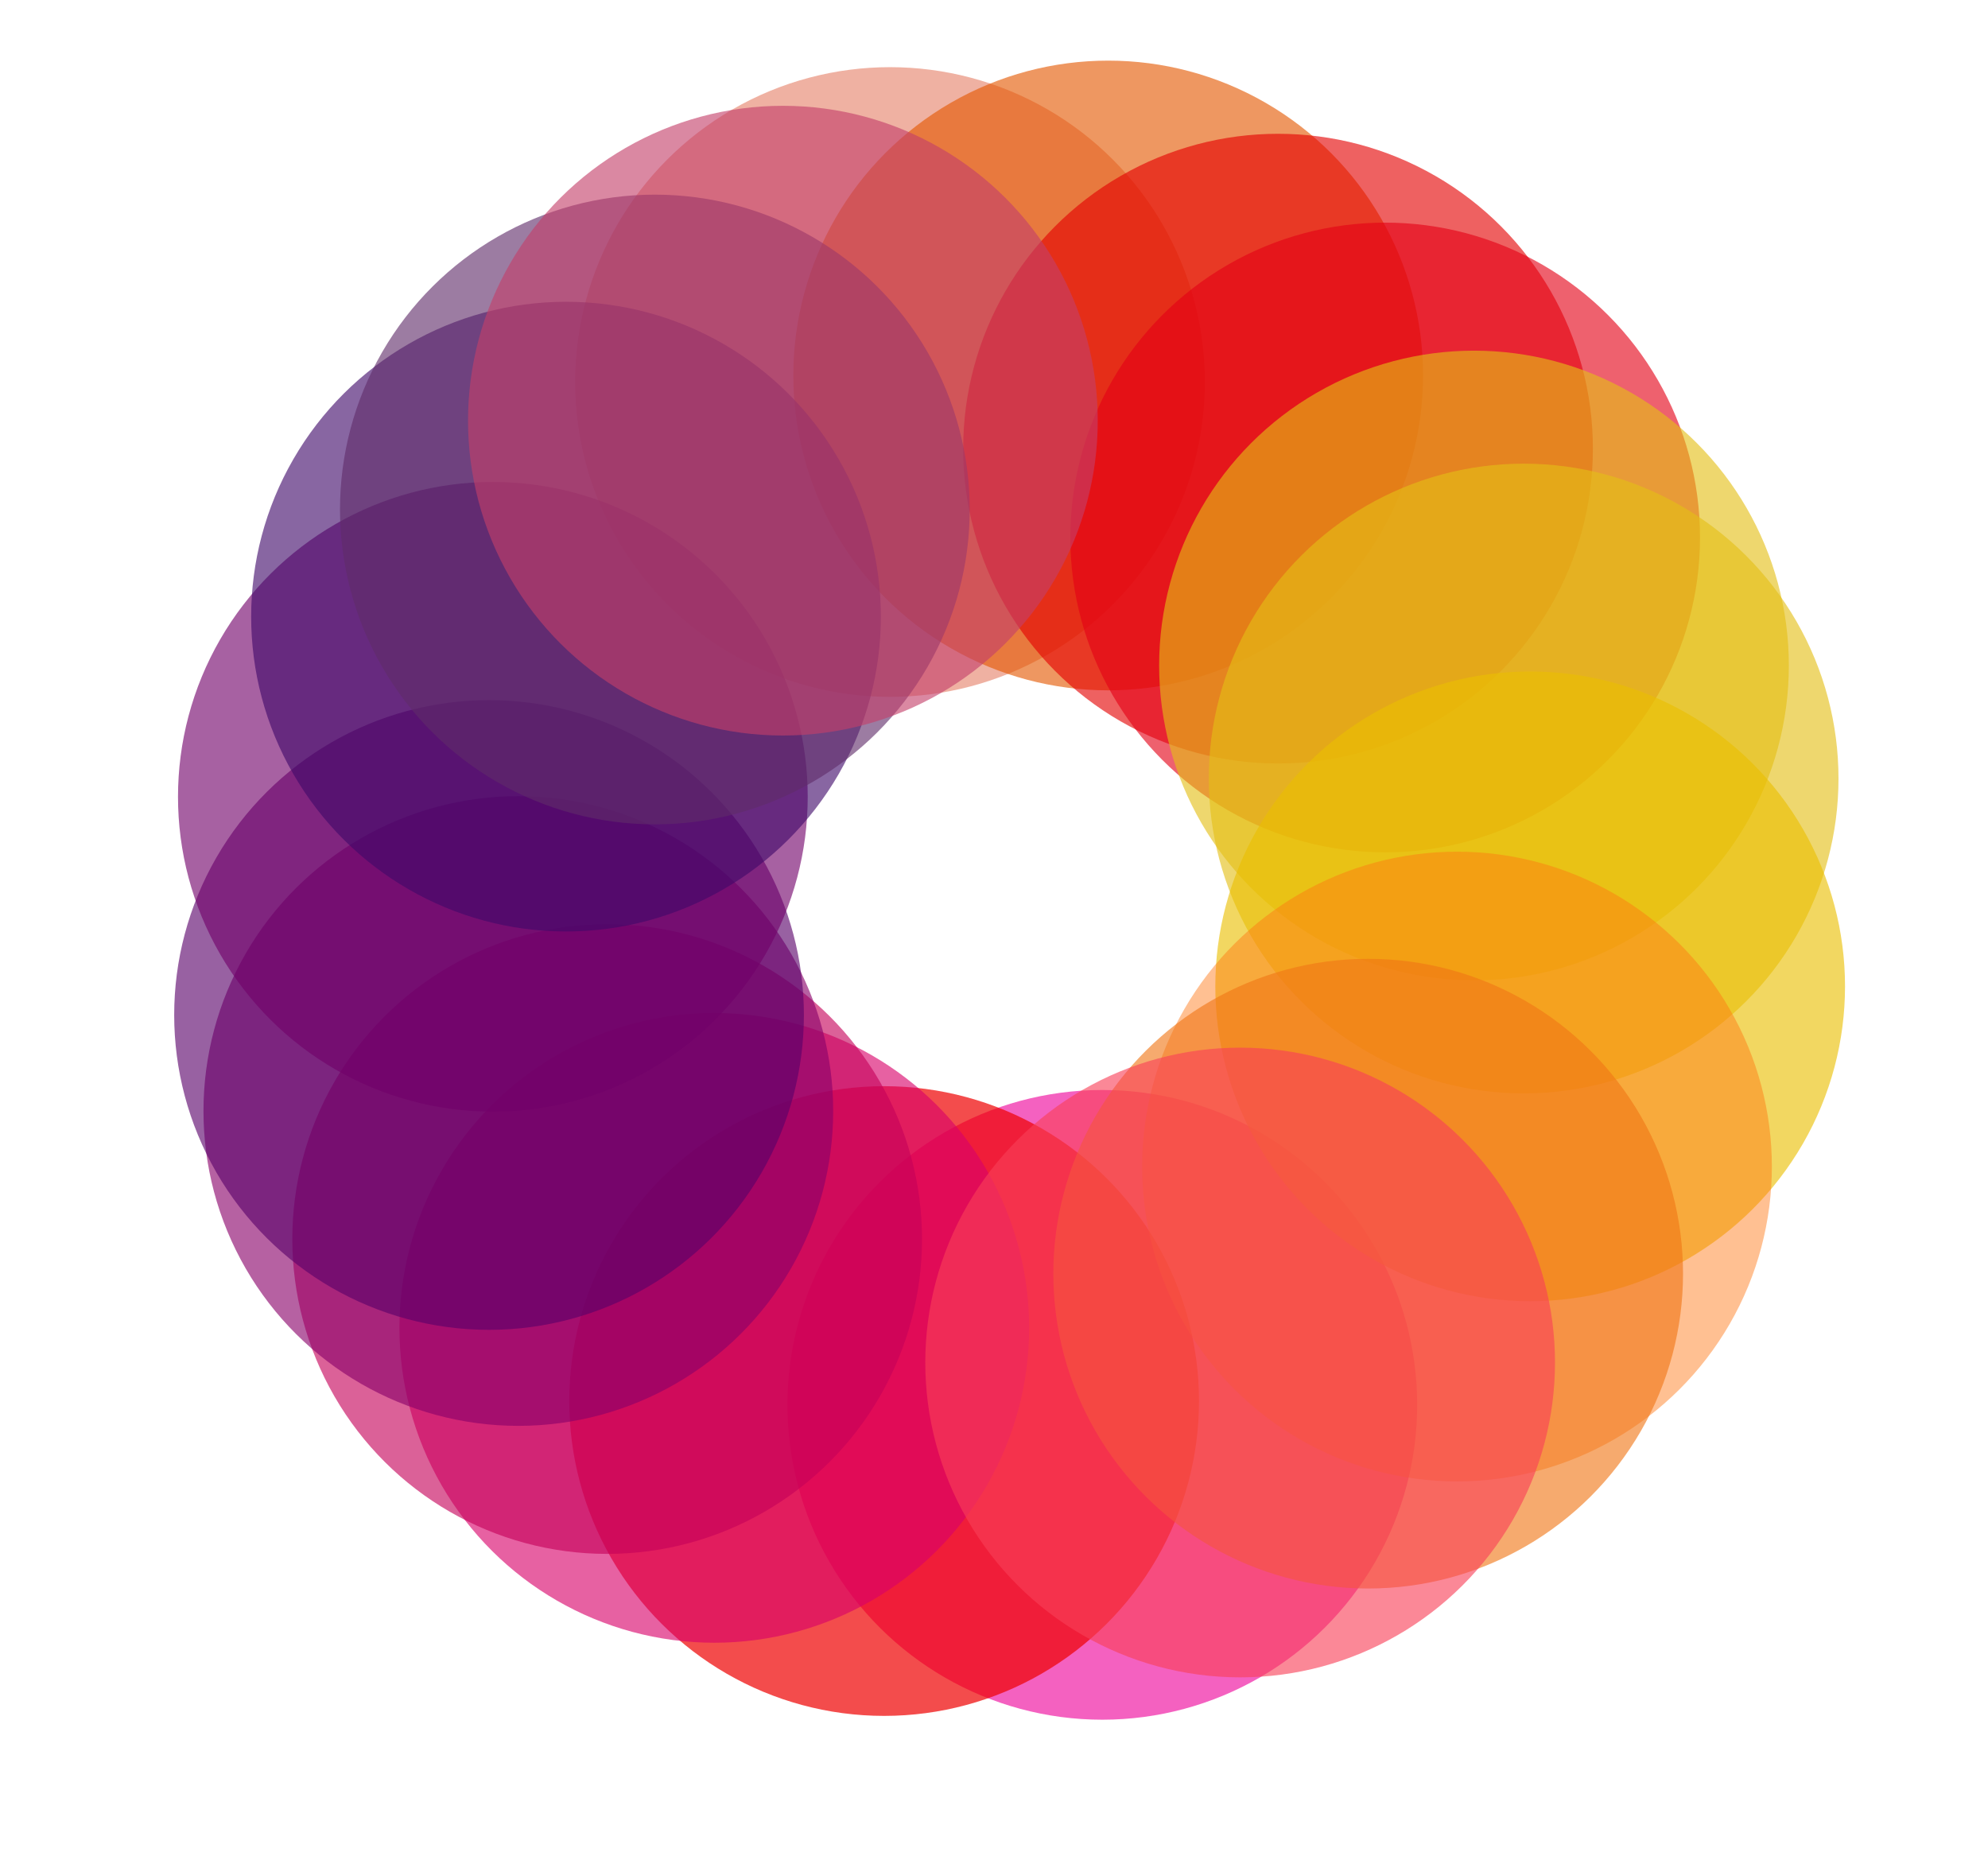 <?xml version="1.0" encoding="UTF-8" standalone="no"?>
<!-- Created with Inkscape (http://www.inkscape.org/) -->

<svg
   xmlns:dc="http://purl.org/dc/elements/1.1/"
   xmlns:cc="http://creativecommons.org/ns#"
   xmlns:rdf="http://www.w3.org/1999/02/22-rdf-syntax-ns#"
   xmlns:svg="http://www.w3.org/2000/svg"
   xmlns="http://www.w3.org/2000/svg"
   xmlns:sodipodi="http://sodipodi.sourceforge.net/DTD/sodipodi-0.dtd"
   xmlns:inkscape="http://www.inkscape.org/namespaces/inkscape"
   width="108.454mm"
   height="101.248mm"
   viewBox="0 0 384.286 358.752"
   id="svg2"
   version="1.1"
   inkscape:version="0.91 r"
   sodipodi:docname="sun.svg">
  <defs
     id="defs4" />
  <sodipodi:namedview
     id="base"
     pagecolor="#ffffff"
     bordercolor="#666666"
     borderopacity="1.0"
     inkscape:pageopacity="0.0"
     inkscape:pageshadow="2"
     inkscape:zoom="0.70000001"
     inkscape:cx="575.69496"
     inkscape:cy="147.80312"
     inkscape:document-units="px"
     inkscape:current-layer="layer1"
     showgrid="false"
     inkscape:snap-others="false"
     inkscape:snap-object-midpoints="true"
     inkscape:window-width="1861"
     inkscape:window-height="1056"
     inkscape:window-x="59"
     inkscape:window-y="24"
     inkscape:window-maximized="1"
     fit-margin-top="0"
     fit-margin-left="0"
     fit-margin-right="0"
     fit-margin-bottom="0" />
  <g
     inkscape:label="Layer 1"
     inkscape:groupmode="layer"
     id="layer1"
     transform="translate(-134.286,-230.753)">
    <circle
       style="opacity:0.9;fill:none;fill-opacity:1;stroke:none;stroke-width:2;stroke-linejoin:round;stroke-miterlimit:4;stroke-dasharray:none;stroke-opacity:1"
       id="path4136"
       cx="328.805"
       cy="403.339"
       r="164.15" />
    <circle
       style="opacity:0.9;fill:none;fill-opacity:0.834;stroke:none;stroke-width:2;stroke-linejoin:round;stroke-miterlimit:4;stroke-dasharray:none;stroke-opacity:1"
       id="path4140"
       cx="328.067"
       cy="403.339"
       r="47.73" />
    <circle
       style="opacity:0.9;fill:#e5816a;fill-opacity:0.688;stroke:none;stroke-width:2;stroke-linejoin:round;stroke-miterlimit:4;stroke-dasharray:none;stroke-opacity:1"
       id="path4142"
       cx="306.329"
       cy="304.597"
       r="60.862" />
    <circle
       style="opacity:0.9;fill:#e35800;fill-opacity:0.688;stroke:none;stroke-width:2;stroke-linejoin:round;stroke-miterlimit:4;stroke-dasharray:none;stroke-opacity:1"
       id="path4142-3"
       cx="348.503"
       cy="303.334"
       r="60.862" />
    <circle
       style="opacity:0.9;fill:#e30000;fill-opacity:0.688;stroke:none;stroke-width:2;stroke-linejoin:round;stroke-miterlimit:4;stroke-dasharray:none;stroke-opacity:1"
       id="path4142-3-6"
       cx="381.333"
       cy="317.476"
       r="60.862" />
    <circle
       style="opacity:0.9;fill:#e30015;fill-opacity:0.688;stroke:none;stroke-width:2;stroke-linejoin:round;stroke-miterlimit:4;stroke-dasharray:none;stroke-opacity:1"
       id="path4142-3-6-7"
       cx="402.041"
       cy="334.649"
       r="60.862" />
    <circle
       style="opacity:0.9;fill:#e3be15;fill-opacity:0.688;stroke:none;stroke-width:2;stroke-linejoin:round;stroke-miterlimit:4;stroke-dasharray:none;stroke-opacity:1"
       id="path4142-3-6-7-5"
       cx="419.213"
       cy="359.398"
       r="60.862" />
    <circle
       style="opacity:0.9;fill:#ed009a;fill-opacity:0.688;stroke:none;stroke-width:2;stroke-linejoin:round;stroke-miterlimit:4;stroke-dasharray:none;stroke-opacity:1"
       id="path4142-35"
       cx="-502.314"
       cy="347.366"
       r="60.862"
       transform="matrix(0,-1,1,0,0,0)" />
    <circle
       style="opacity:0.9;fill:#ee0000;fill-opacity:0.779;stroke:none;stroke-width:2;stroke-linejoin:round;stroke-miterlimit:4;stroke-dasharray:none;stroke-opacity:1"
       id="path4142-3-62"
       cx="-501.577"
       cy="305.192"
       r="60.862"
       transform="matrix(0,-1,1,0,0,0)" />
    <circle
       style="opacity:0.9;fill:#d9006a;fill-opacity:0.688;stroke:none;stroke-width:2;stroke-linejoin:round;stroke-miterlimit:4;stroke-dasharray:none;stroke-opacity:1"
       id="path4142-3-6-9"
       cx="-487.434"
       cy="272.362"
       r="60.862"
       transform="matrix(0,-1,1,0,0,0)" />
    <circle
       style="opacity:0.9;fill:#c5005a;fill-opacity:0.688;stroke:none;stroke-width:2;stroke-linejoin:round;stroke-miterlimit:4;stroke-dasharray:none;stroke-opacity:1"
       id="path4142-3-6-7-1"
       cx="-470.262"
       cy="251.654"
       r="60.862"
       transform="matrix(0,-1,1,0,0,0)" />
    <circle
       style="opacity:0.9;fill:#8a006a;fill-opacity:0.688;stroke:none;stroke-width:2;stroke-linejoin:round;stroke-miterlimit:4;stroke-dasharray:none;stroke-opacity:1"
       id="path4142-3-6-7-5-2"
       cx="-445.513"
       cy="234.482"
       r="60.862"
       transform="matrix(0,-1,1,0,0,0)" />
    <circle
       style="opacity:0.9;fill:#e3be15;fill-opacity:0.688;stroke:none;stroke-width:2;stroke-linejoin:round;stroke-miterlimit:4;stroke-dasharray:none;stroke-opacity:1"
       id="path4142-7"
       cx="381.242"
       cy="-428.81"
       r="60.862"
       transform="matrix(0,1,-1,0,0,0)" />
    <circle
       style="opacity:0.9;fill:#eabe00;fill-opacity:0.688;stroke:none;stroke-width:2;stroke-linejoin:round;stroke-miterlimit:4;stroke-dasharray:none;stroke-opacity:1"
       id="path4142-3-0"
       cx="421.416"
       cy="-430.072"
       r="60.862"
       transform="matrix(0,1,-1,0,0,0)" />
    <circle
       style="opacity:0.9;fill:#ff7713;fill-opacity:0.508;stroke:none;stroke-width:2;stroke-linejoin:round;stroke-miterlimit:4;stroke-dasharray:none;stroke-opacity:1"
       id="path4142-3-6-93"
       cx="456.246"
       cy="-415.93"
       r="60.862"
       transform="matrix(0,1,-1,0,0,0)" />
    <circle
       style="opacity:0.9;fill:#f07716;fill-opacity:0.688;stroke:none;stroke-width:2;stroke-linejoin:round;stroke-miterlimit:4;stroke-dasharray:none;stroke-opacity:1"
       id="path4142-3-6-7-6"
       cx="476.954"
       cy="-398.758"
       r="60.862"
       transform="matrix(0,1,-1,0,0,0)" />
    <circle
       style="opacity:0.9;fill:#f93f58;fill-opacity:0.688;stroke:none;stroke-width:2;stroke-linejoin:round;stroke-miterlimit:4;stroke-dasharray:none;stroke-opacity:1"
       id="path4142-3-6-7-5-0"
       cx="494.127"
       cy="-374.009"
       r="60.862"
       transform="matrix(0,1,-1,0,0,0)" />
    <circle
       style="opacity:0.9;fill:#5a006a;fill-opacity:0.688;stroke:none;stroke-width:2;stroke-linejoin:round;stroke-miterlimit:4;stroke-dasharray:none;stroke-opacity:1"
       id="path4142-7-6"
       cx="-426.952"
       cy="228.82"
       r="60.862"
       transform="matrix(0,-1,1,0,0,0)" />
    <circle
       style="opacity:0.9;fill:#71006a;fill-opacity:0.688;stroke:none;stroke-width:2;stroke-linejoin:round;stroke-miterlimit:4;stroke-dasharray:none;stroke-opacity:1"
       id="path4142-3-0-2"
       cx="-384.778"
       cy="229.557"
       r="60.862"
       transform="matrix(0,-1,1,0,0,0)" />
    <circle
       style="opacity:0.9;fill:#40096a;fill-opacity:0.688;stroke:none;stroke-width:2;stroke-linejoin:round;stroke-miterlimit:4;stroke-dasharray:none;stroke-opacity:1"
       id="path4142-3-6-93-6"
       cx="-349.948"
       cy="243.699"
       r="60.862"
       transform="matrix(0,-1,1,0,0,0)" />
    <circle
       style="opacity:0.9;fill:#602c6a;fill-opacity:0.688;stroke:none;stroke-width:2;stroke-linejoin:round;stroke-miterlimit:4;stroke-dasharray:none;stroke-opacity:1"
       id="path4142-3-6-7-6-1"
       cx="-329.24"
       cy="260.872"
       r="60.862"
       transform="matrix(0,-1,1,0,0,0)" />
    <circle
       style="opacity:0.9;fill:#c4406a;fill-opacity:0.688;stroke:none;stroke-width:2;stroke-linejoin:round;stroke-miterlimit:4;stroke-dasharray:none;stroke-opacity:1"
       id="path4142-3-6-7-5-0-8"
       cx="-312.067"
       cy="285.621"
       r="60.862"
       transform="matrix(0,-1,1,0,0,0)" />
    <rect
       style="opacity:0.9;fill:none;fill-opacity:0.688;stroke:none;stroke-width:2;stroke-linejoin:round;stroke-miterlimit:4;stroke-dasharray:none;stroke-opacity:1"
       id="rect4163"
       width="384.286"
       height="358.752"
       x="134.286"
       y="230.753" />
  </g>
</svg>
